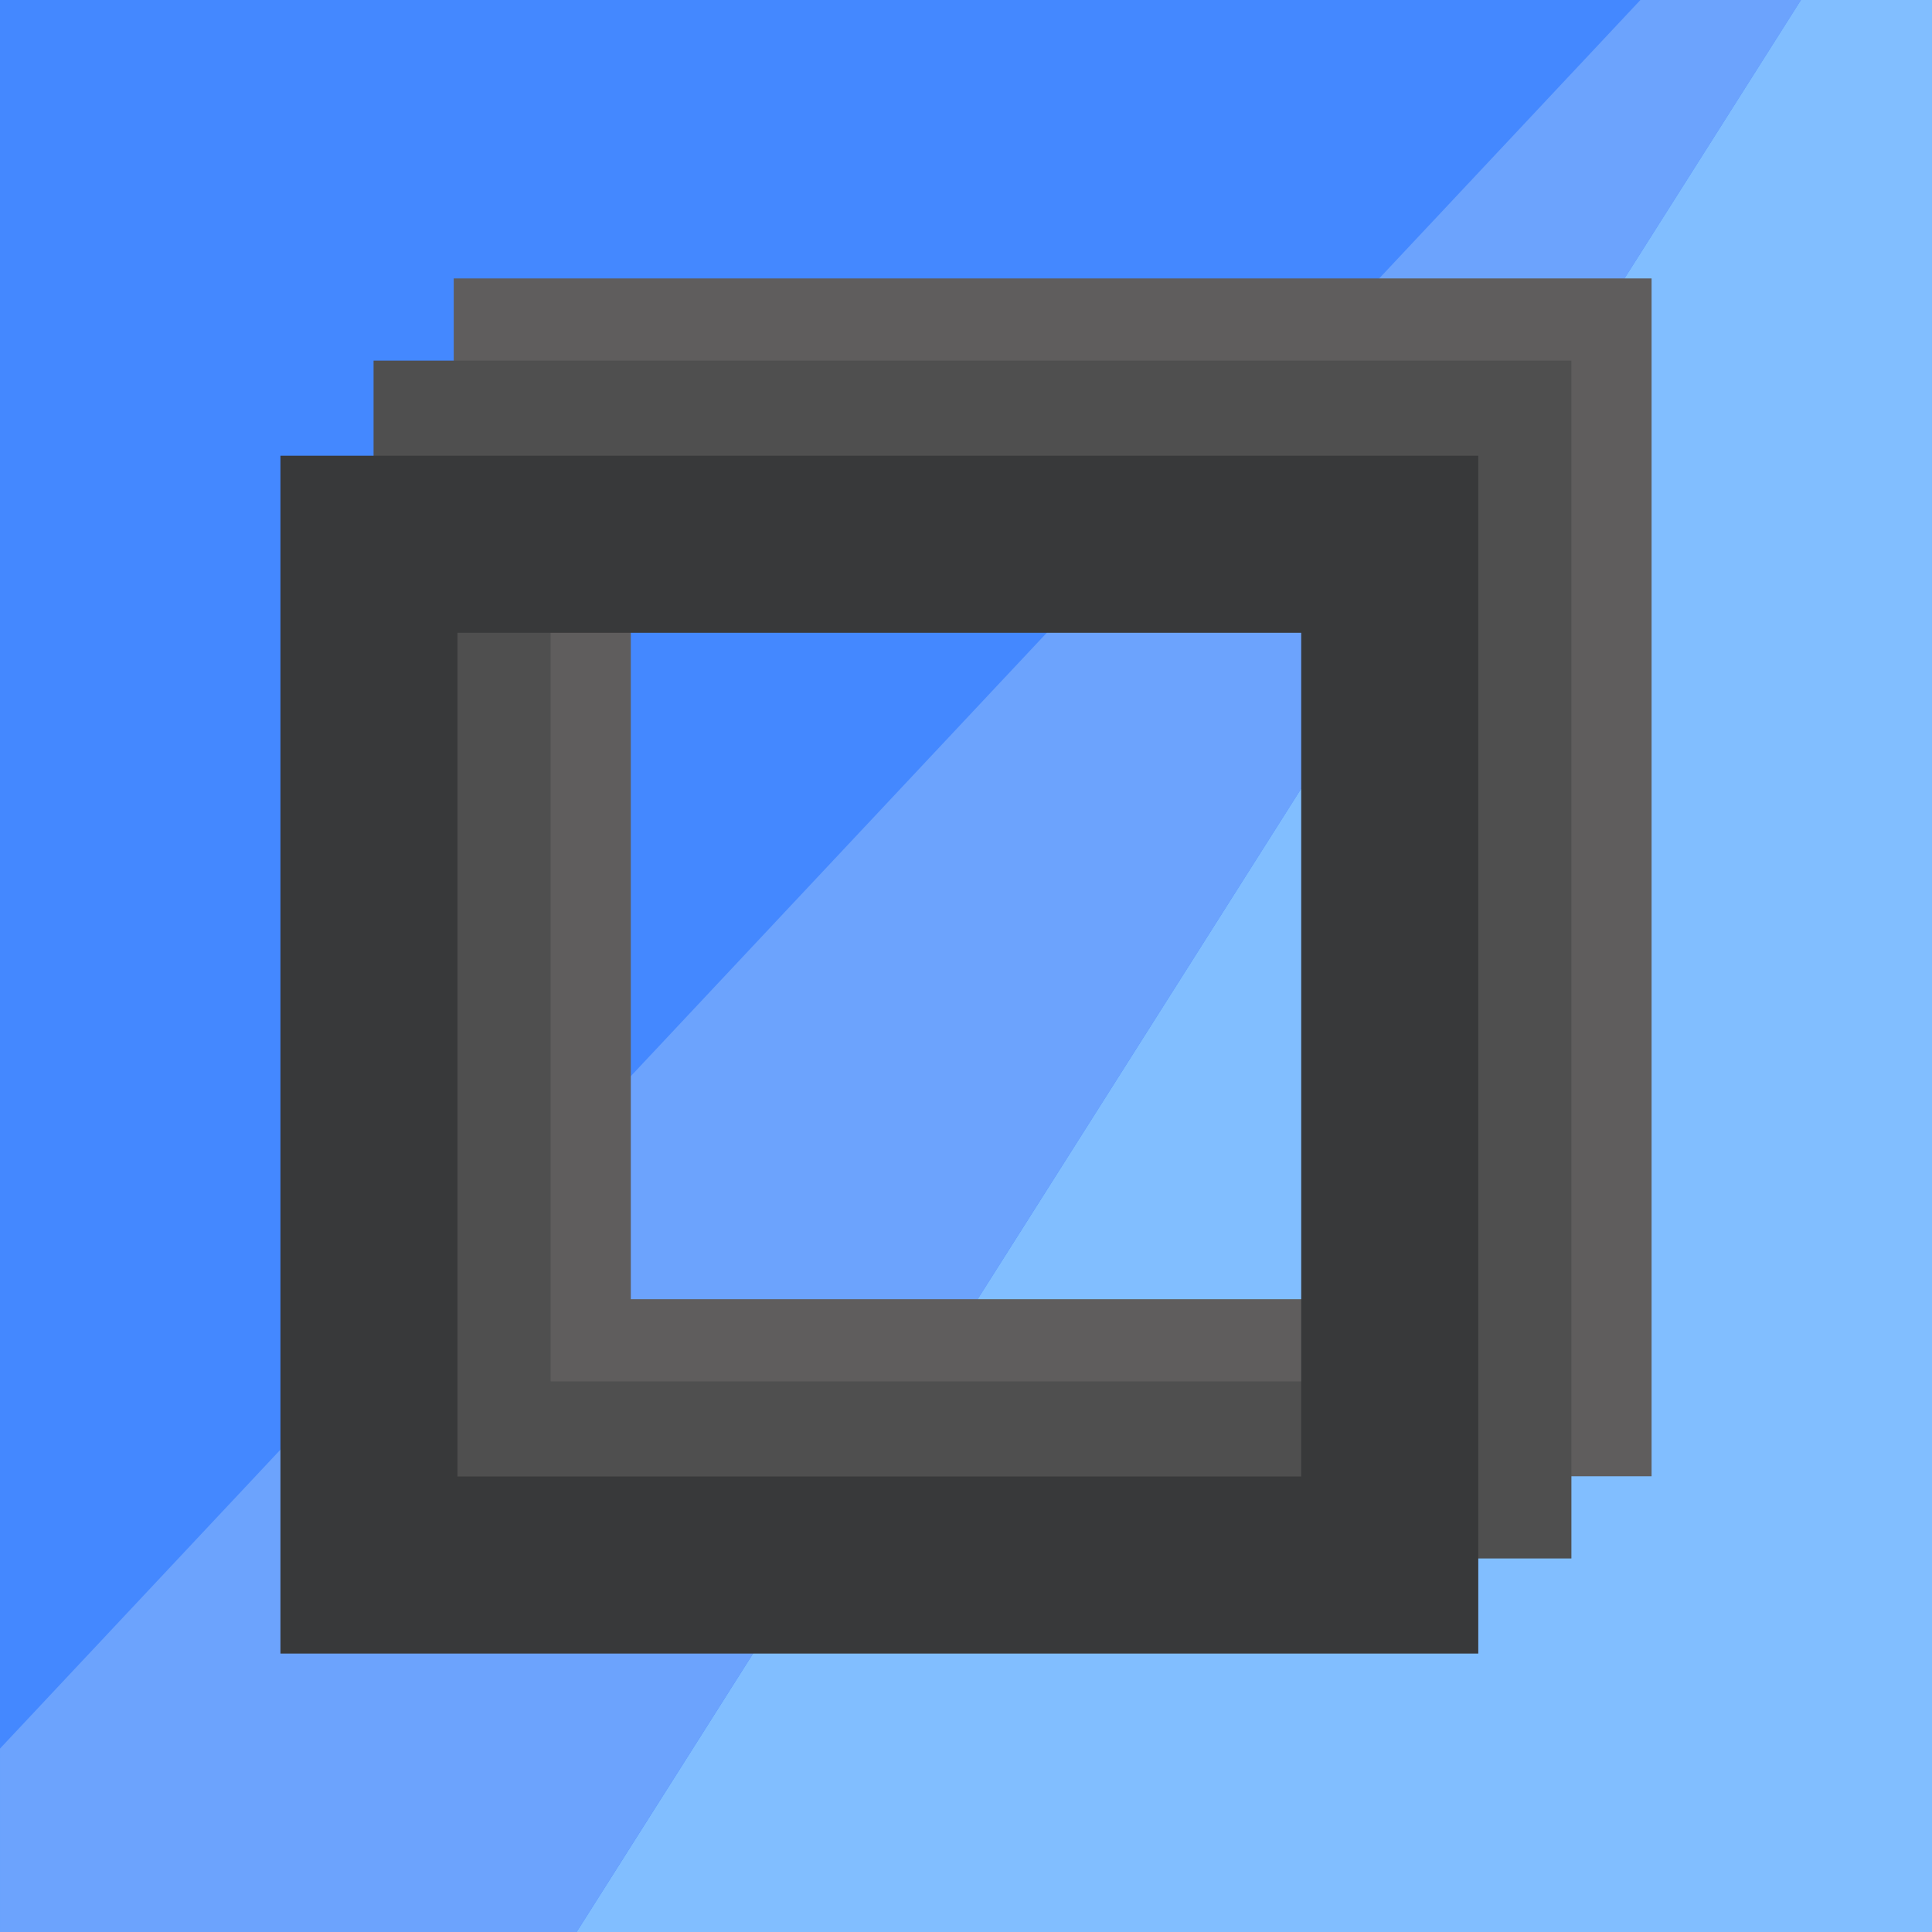 <?xml version="1.0" encoding="UTF-8" standalone="no"?>
<!-- Created with Inkscape (http://www.inkscape.org/) -->

<svg
   width="100mm"
   height="100mm"
   viewBox="0 0 100 100"
   version="1.1"
   id="svg5"
   sodipodi:docname="IceCraft Logo 3.svg"
   inkscape:version="1.4.2 (ebf0e940d0, 2025-05-08)"
   xmlns:inkscape="http://www.inkscape.org/namespaces/inkscape"
   xmlns:sodipodi="http://sodipodi.sourceforge.net/DTD/sodipodi-0.dtd"
   xmlns:xlink="http://www.w3.org/1999/xlink"
   xmlns="http://www.w3.org/2000/svg"
   xmlns:svg="http://www.w3.org/2000/svg">
  <sodipodi:namedview
     id="namedview7"
     pagecolor="#ffffff"
     bordercolor="#111111"
     borderopacity="1"
     inkscape:pageshadow="0"
     inkscape:pageopacity="0"
     inkscape:pagecheckerboard="1"
     inkscape:document-units="mm"
     showgrid="false"
     width="250mm"
     units="mm"
     inkscape:zoom="1.1057159"
     inkscape:cx="137.9197"
     inkscape:cy="175.45194"
     inkscape:window-width="1536"
     inkscape:window-height="795"
     inkscape:window-x="0"
     inkscape:window-y="0"
     inkscape:window-maximized="1"
     inkscape:current-layer="layer1"
     inkscape:lockguides="true"
     inkscape:showpageshadow="2"
     inkscape:deskcolor="#d1d1d1" />
  <defs
     id="defs2">
    <clipPath
       clipPathUnits="userSpaceOnUse"
       id="clipPath4514">
      <use
         x="0"
         y="0"
         xlink:href="#g4510"
         id="use4516"
         width="100%"
         height="100%" />
    </clipPath>
  </defs>
  <g
     inkscape:label="Layer 1"
     inkscape:groupmode="layer"
     id="layer1">
    <rect
       style="fill:#4488ff;fill-opacity:1;stroke-width:0.265"
       id="rect31"
       width="100"
       height="100"
       x="0"
       y="0"
       ry="0"
       rx="0" />
    <g
       inkscape:label="Clip"
       id="g4510" />
    <path
       id="rect6068"
       style="fill:#81beff;stroke:#4f4f4f;stroke-width:0;fill-opacity:1"
       d="M 99.999,0 100,99.999 29.846,99.999 93.214,5.1965062e-4 Z"
       sodipodi:nodetypes="ccccc" />
    <path
       id="rect6068-5"
       style="fill:#6ca3fd;fill-opacity:1;stroke:#4f4f4f;stroke-width:0"
       d="M 9.2418708e-4,90.505 84.907,4.3280813e-4 93.219,8.618618e-4 29.846,99.999 8.4379673e-4,100 Z"
       sodipodi:nodetypes="cccccc" />
    <g
       id="g1"
       transform="translate(2.051,4.48)">
      <rect
         style="fill:#000000;fill-opacity:0;stroke:#5f5d5d;stroke-width:9.165;stroke-miterlimit:4;stroke-dasharray:none;stroke-opacity:1"
         id="rect2850-6-5"
         width="52.835"
         height="52.835"
         x="26.017"
         y="14.514" />
      <rect
         style="fill:#000000;fill-opacity:0;stroke:#4f4f4f;stroke-width:9.165;stroke-miterlimit:4;stroke-dasharray:none;stroke-opacity:1"
         id="rect2850-6"
         width="52.835"
         height="52.835"
         x="21.867"
         y="18.768" />
      <rect
         style="fill:#000000;fill-opacity:0;stroke:#38393a;stroke-width:9.165;stroke-miterlimit:4;stroke-dasharray:none;stroke-opacity:1"
         id="rect2850"
         width="52.835"
         height="52.835"
         x="17.047"
         y="23.69" />
    </g>
  </g>
</svg>
